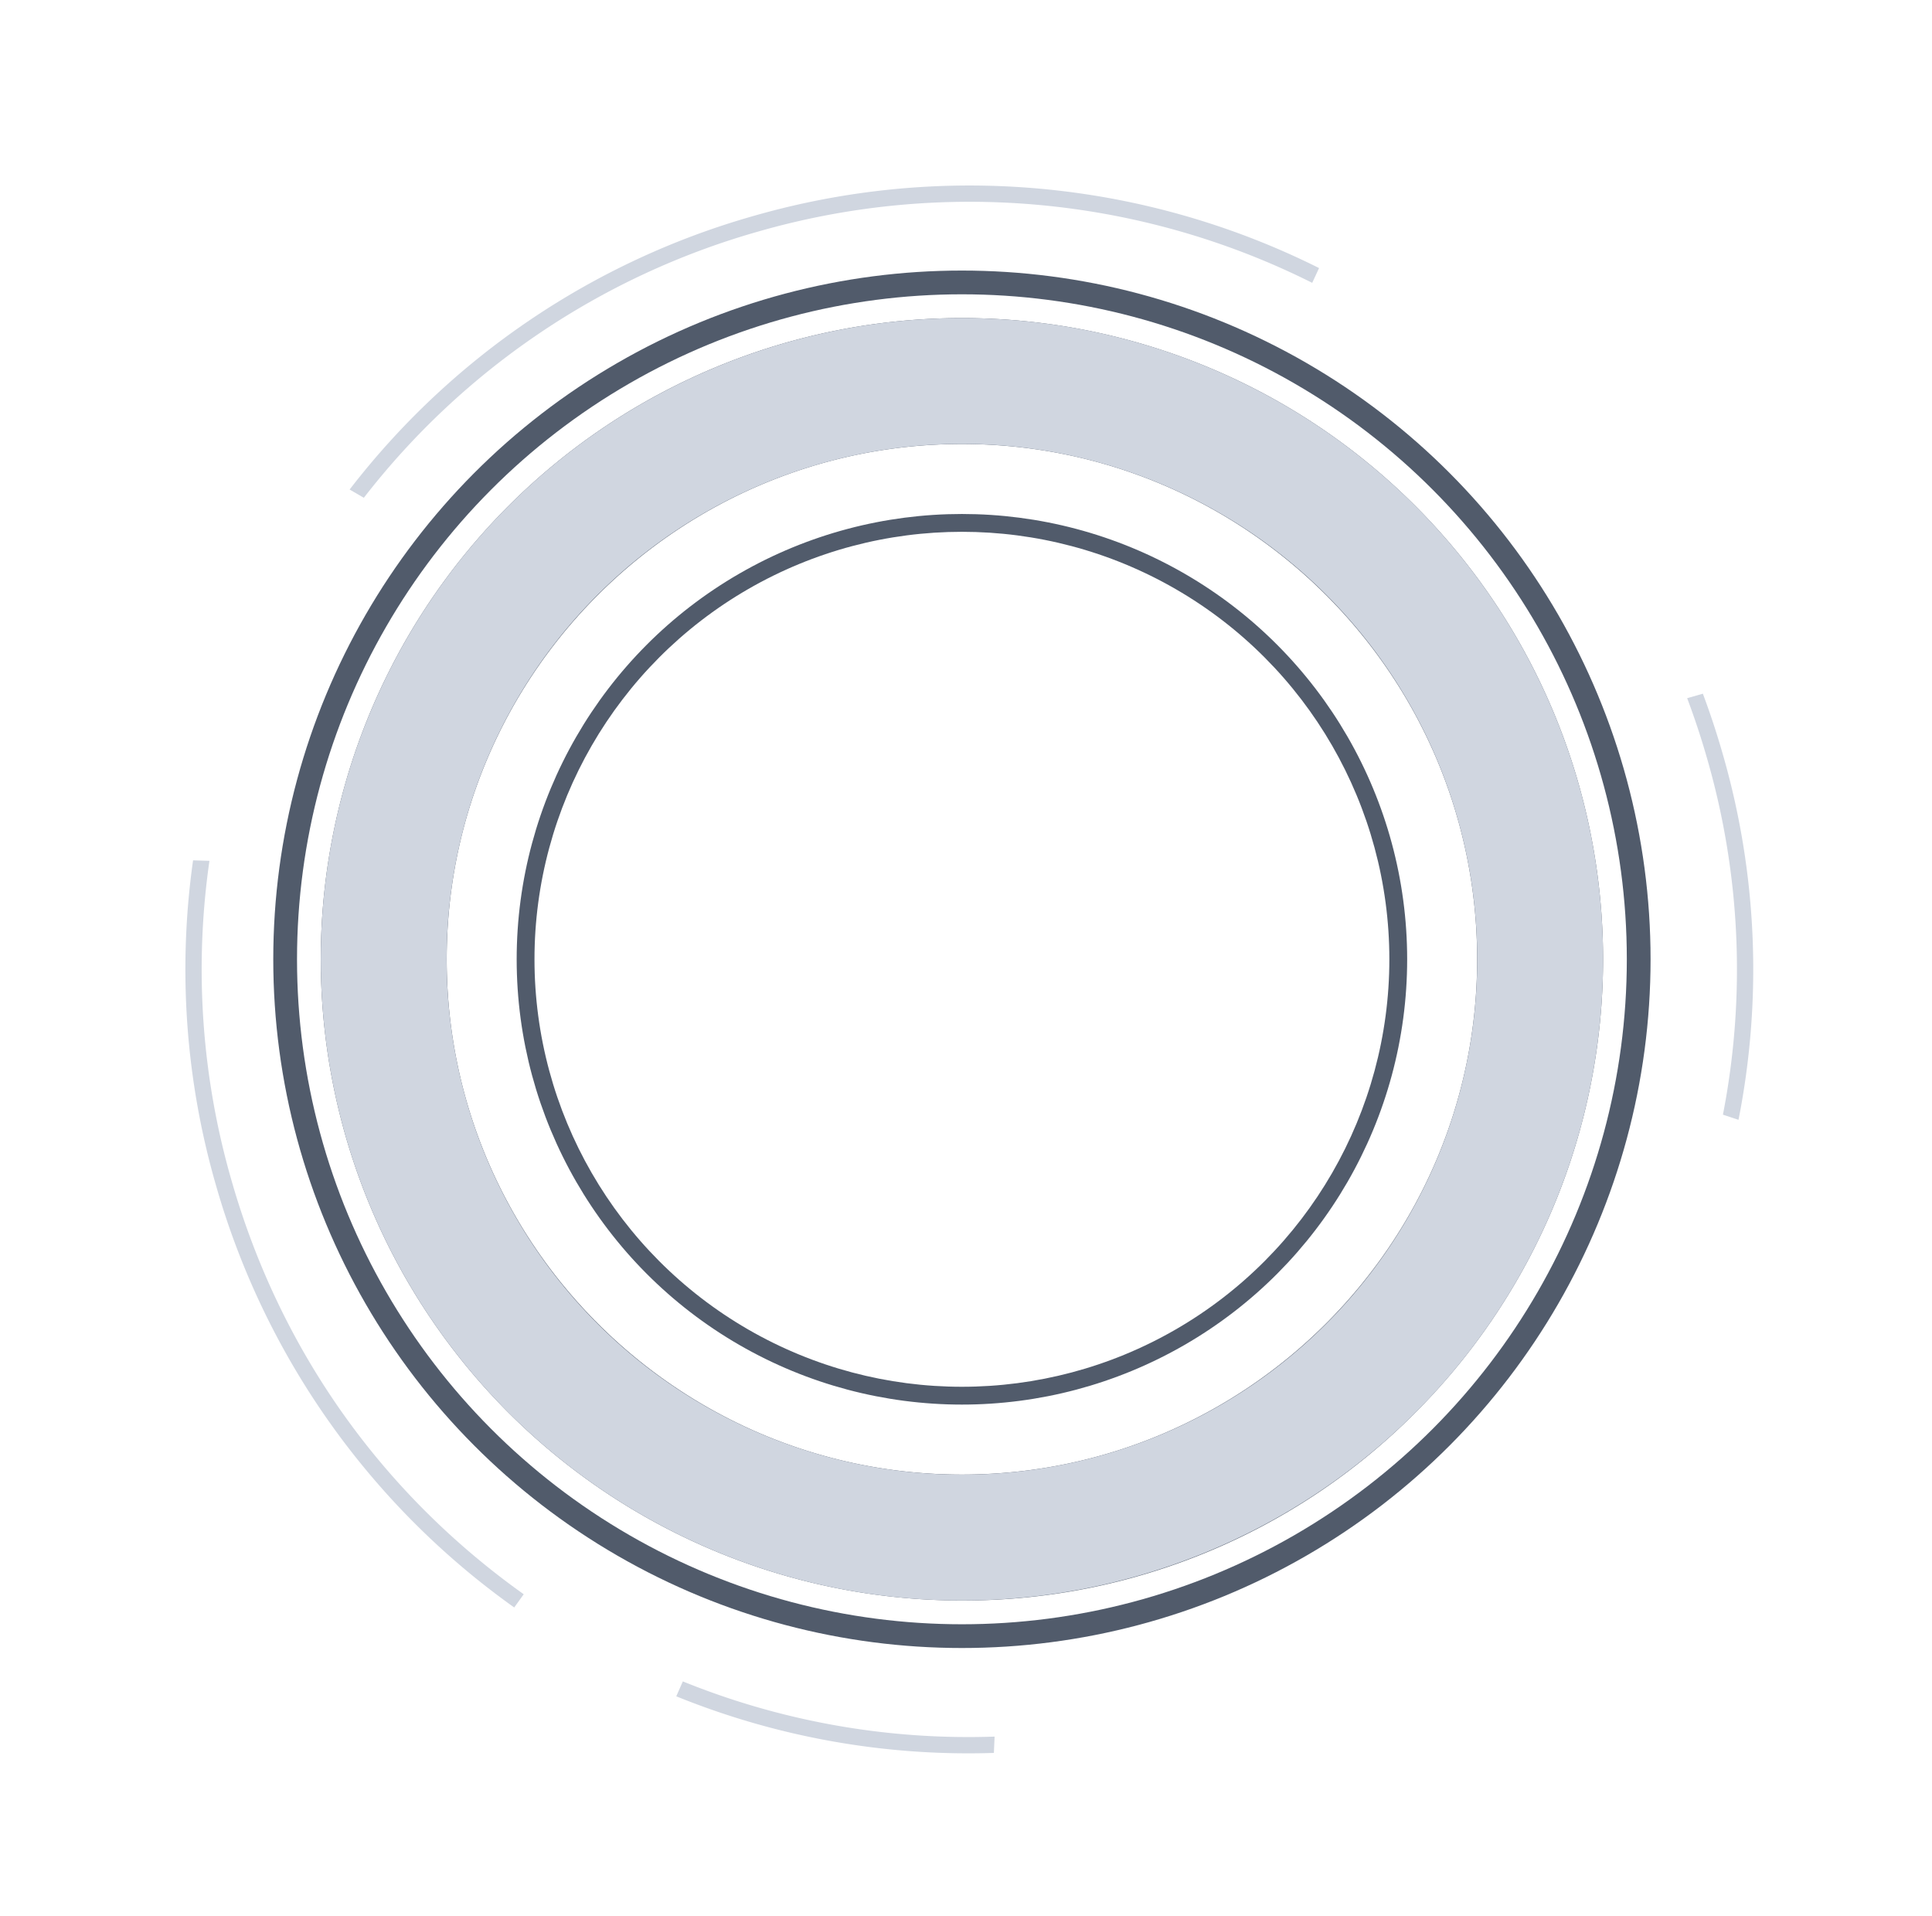 <svg id="pickles" xmlns="http://www.w3.org/2000/svg" viewBox="11742.921 2778.078 813.595 806.732">
  <defs>
    <style>
      .cls-1, .cls-4, .cls-6 {
        fill: none;
      }

      .cls-1, .cls-4 {
        stroke: #515b6b;
      }

      .cls-1 {
        stroke-width: 5px;
      }

      .cls-2 {
        fill: #515b6b;
      }

      .cls-3 {
        fill: #d0d6e0;
      }

      .cls-4 {
        stroke-width: 10px;
      }

      .cls-5 {
        stroke: none;
      }

      #timer {
        stroke: #d0d6e0;
        stroke-width: 53px; 
        stroke-dashoffset: 0;
        stroke-dasharray: 1529.96; 
        transition: stroke-dashoffset 2s ease;
      }
    </style>
  </defs>
  <g id="Group_503" data-name="Group 503" transform="translate(11188 2642)">
    <g id="Ellipse_107" data-name="Ellipse 107" class="cls-1" transform="translate(775 355)">
      <circle cx="185" cy="185" r="185" />
      <circle cx="185" cy="185" r="182.5"/>
    </g>
    <g id="Group_194" data-name="Group 194" transform="translate(10 10)">
      <path id="Exclusion_37" data-name="Exclusion 37" class="cls-2" d="M270,540A270,270,0,0,1,79.081,79.081,270,270,0,0,1,460.919,460.919,268.232,268.232,0,0,1,270,540Zm0-486.964C150.365,53.036,53.036,150.365,53.036,270S150.365,486.964,270,486.964,486.964,389.635,486.964,270,389.634,53.036,270,53.036Z" transform="translate(680 260)"/>
    </g>
    <g id="Ellipse_112" data-name="Ellipse 112" class="cls-4" transform="translate(670 250)">
      <circle class="cls-5" cx="290" cy="290" r="290"/>
      <circle class="cls-6" cx="290" cy="290" r="285"/>
    </g>
    <path id="Subtraction_78" data-name="Subtraction 78" class="cls-3" d="M-1648-665a327.54,327.54,0,0,1-134.235-28.446l2.1-6.569A320.718,320.718,0,0,0-1648-671.855c73.926,0,143.5-24.3,201.2-70.261l4.246,5.381a328.74,328.74,0,0,1-94.735,52.7A329.145,329.145,0,0,1-1648-665Zm260.212-127.024h0l-5.271-4.387a320.072,320.072,0,0,0,58.531-119.8l6.519,2.192a326.913,326.913,0,0,1-59.778,121.994Zm-526.361-7.837A327.455,327.455,0,0,1-1978-995a329.1,329.1,0,0,1,86.738-222.99l5.185,4.487A322.226,322.226,0,0,0-1971.145-995a320.71,320.71,0,0,0,61.984,190.348l-4.987,4.791h0Zm412.428-483.358A319.741,319.741,0,0,0-1648-1318.145c-8.807,0-17.7.359-26.439,1.066v-6.877c8.741-.693,17.637-1.043,26.44-1.043a326.438,326.438,0,0,1,150.176,36.073l-3.9,5.708Z" transform="translate(460.893 2402.673) rotate(74)"/>
  <g id="Ellipse_207" data-name="Ellipse 207" class="cls-1" transform="translate(775 725) rotate(-90)">
      <circle id="timer" cx="185" cy="185" r="243.5" />
  </g>
  </g>
</svg>

